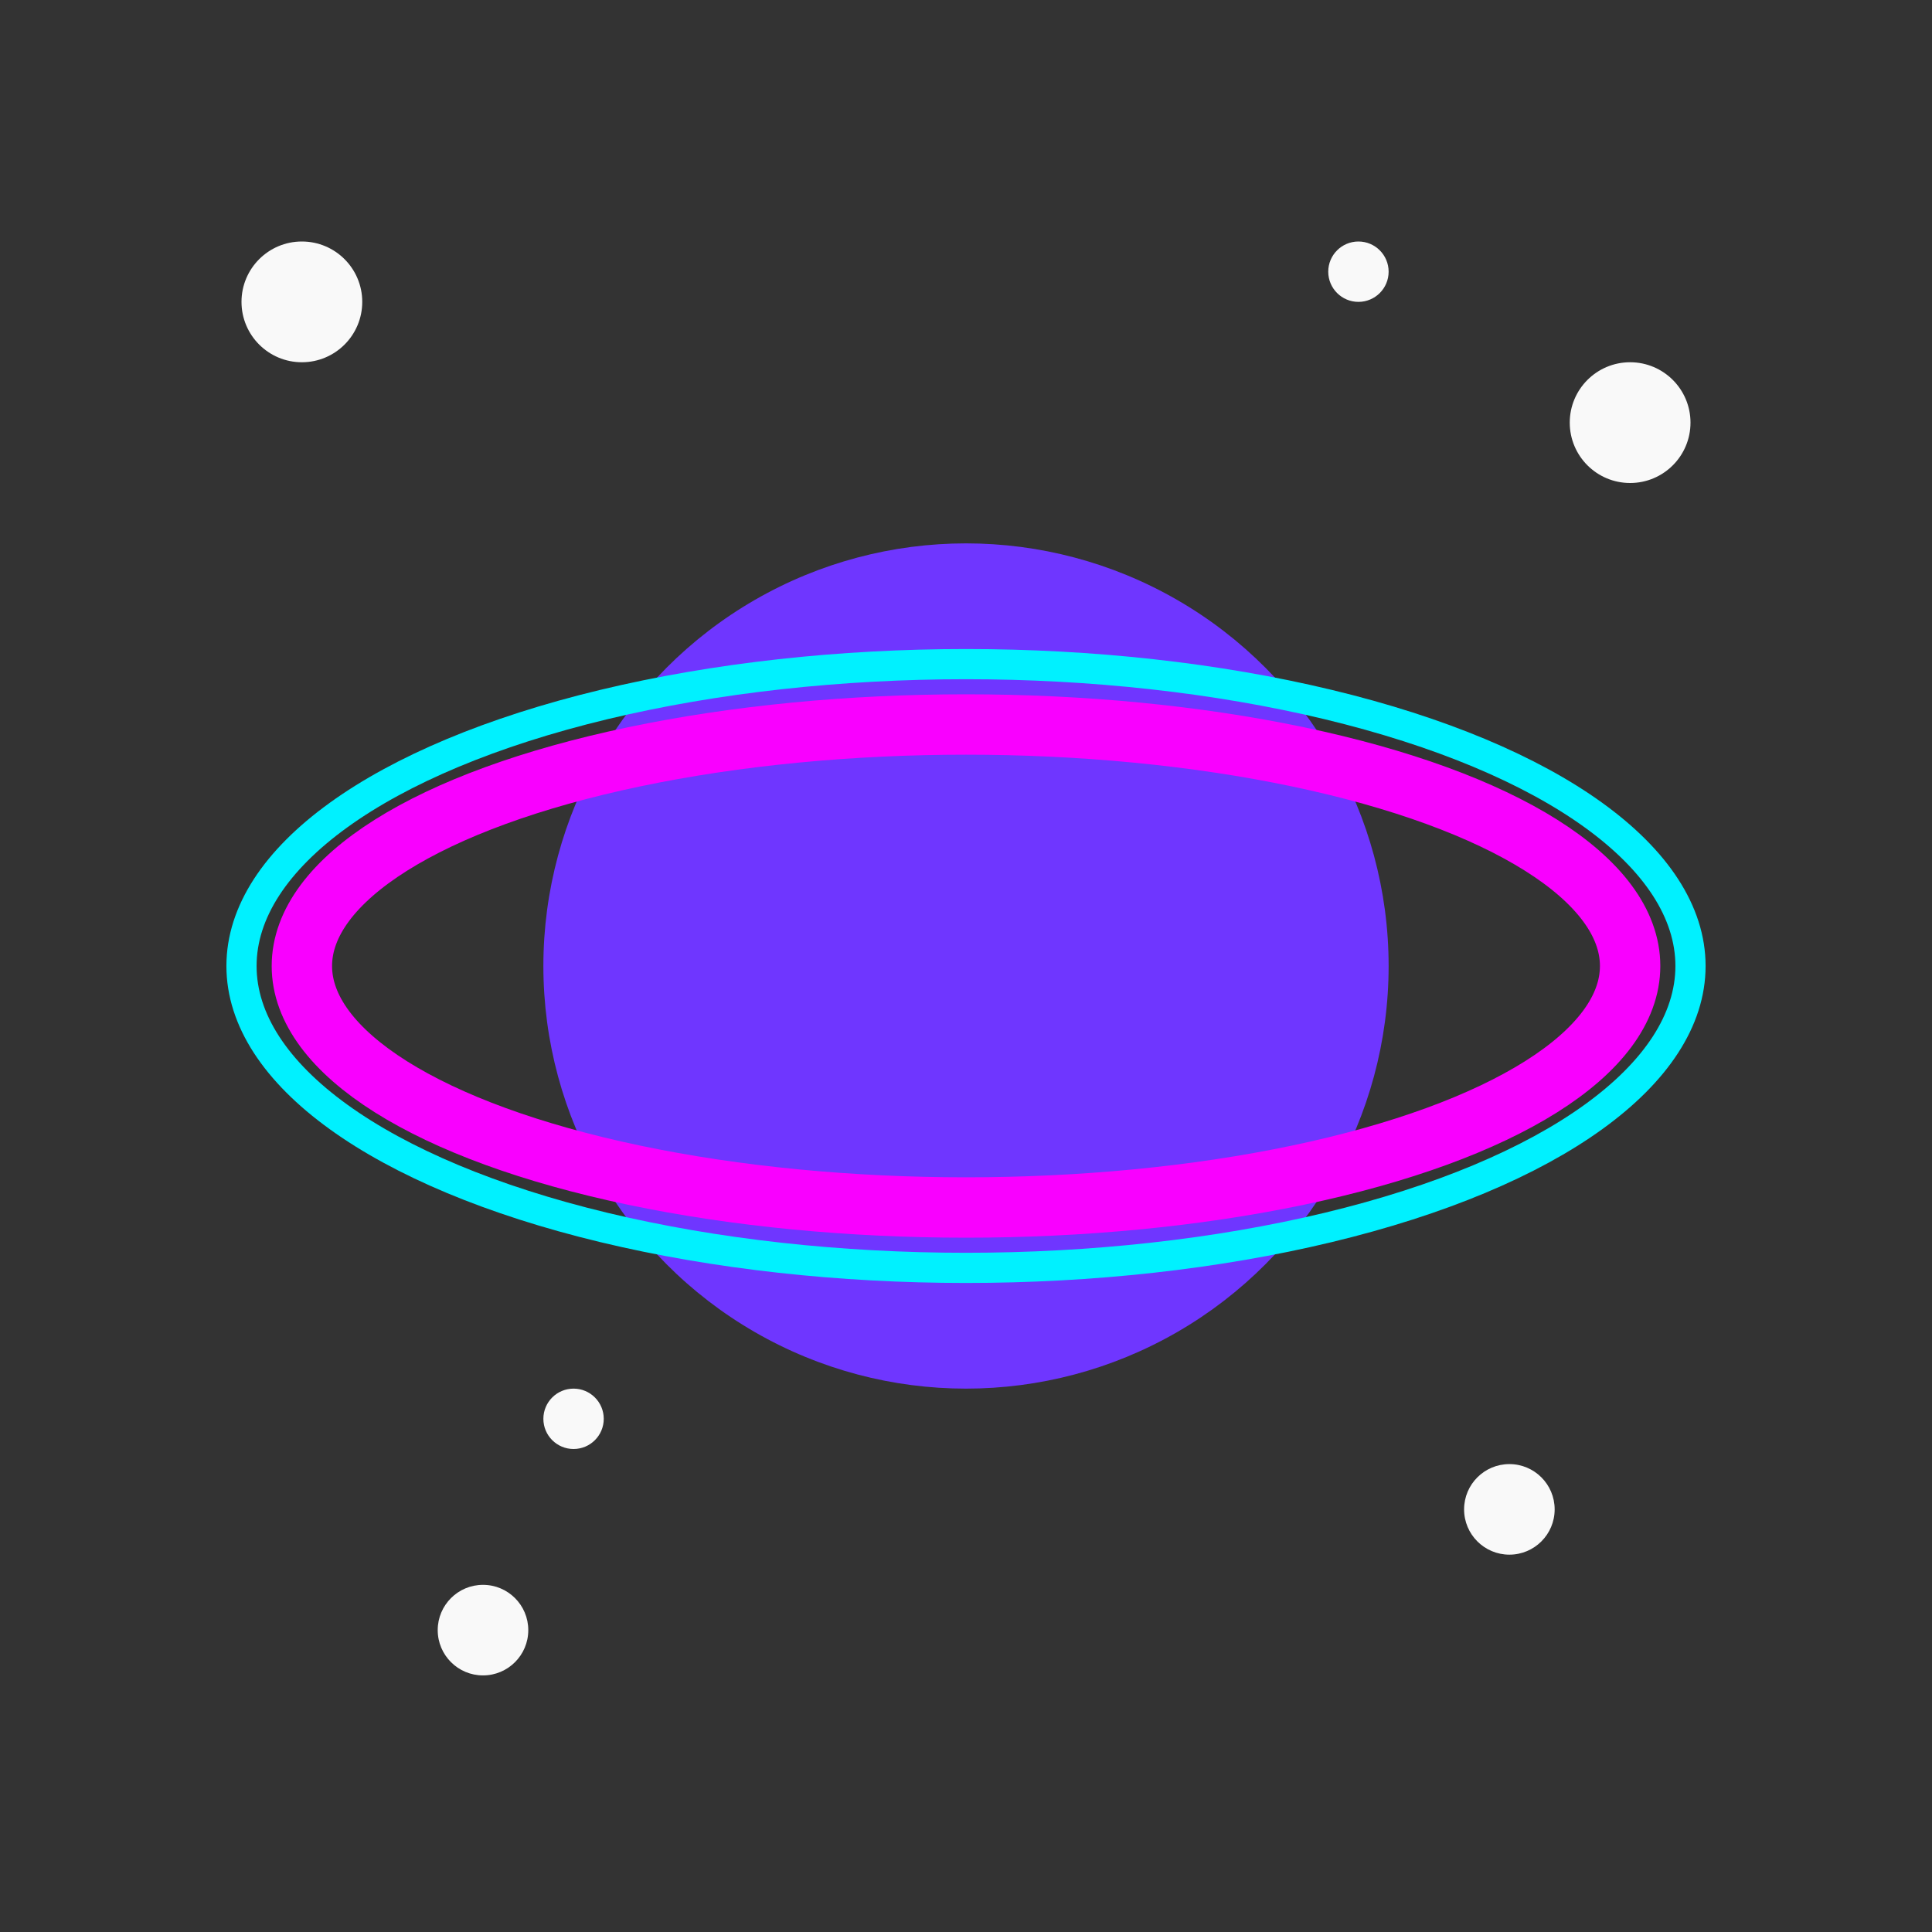 <svg xmlns="http://www.w3.org/2000/svg" viewBox="0 0 64 64" width="64px" height="64px">
  <rect x="0" y="0" width="64" height="64" fill="#333333" stroke="none"/>
  <!-- Planet circle -->
  <circle cx="32" cy="32" r="14" fill="#6f36ff" />
  
  <!-- Outer orbit rings -->
  <ellipse cx="32" cy="32" rx="22" ry="8" fill="none" stroke="#f900ff" stroke-width="2" />
  <ellipse cx="32" cy="32" rx="24" ry="10" fill="none" stroke="#00f1ff" stroke-width="1" />
  
  <!-- Stars/sparkles -->
  <circle cx="10" cy="10" r="2" fill="#f9f9f9"/>
  <circle cx="54" cy="14" r="2" fill="#f9f9f9"/>
  <circle cx="50" cy="50" r="1.5" fill="#f9f9f9"/>
  <circle cx="16" cy="54" r="1.5" fill="#f9f9f9"/>
  
  <!-- Smaller stars -->
  <circle cx="45" cy="9" r="1" fill="#f9f9f9"/>
  <circle cx="19" cy="47" r="1" fill="#f9f9f9"/>
</svg>
